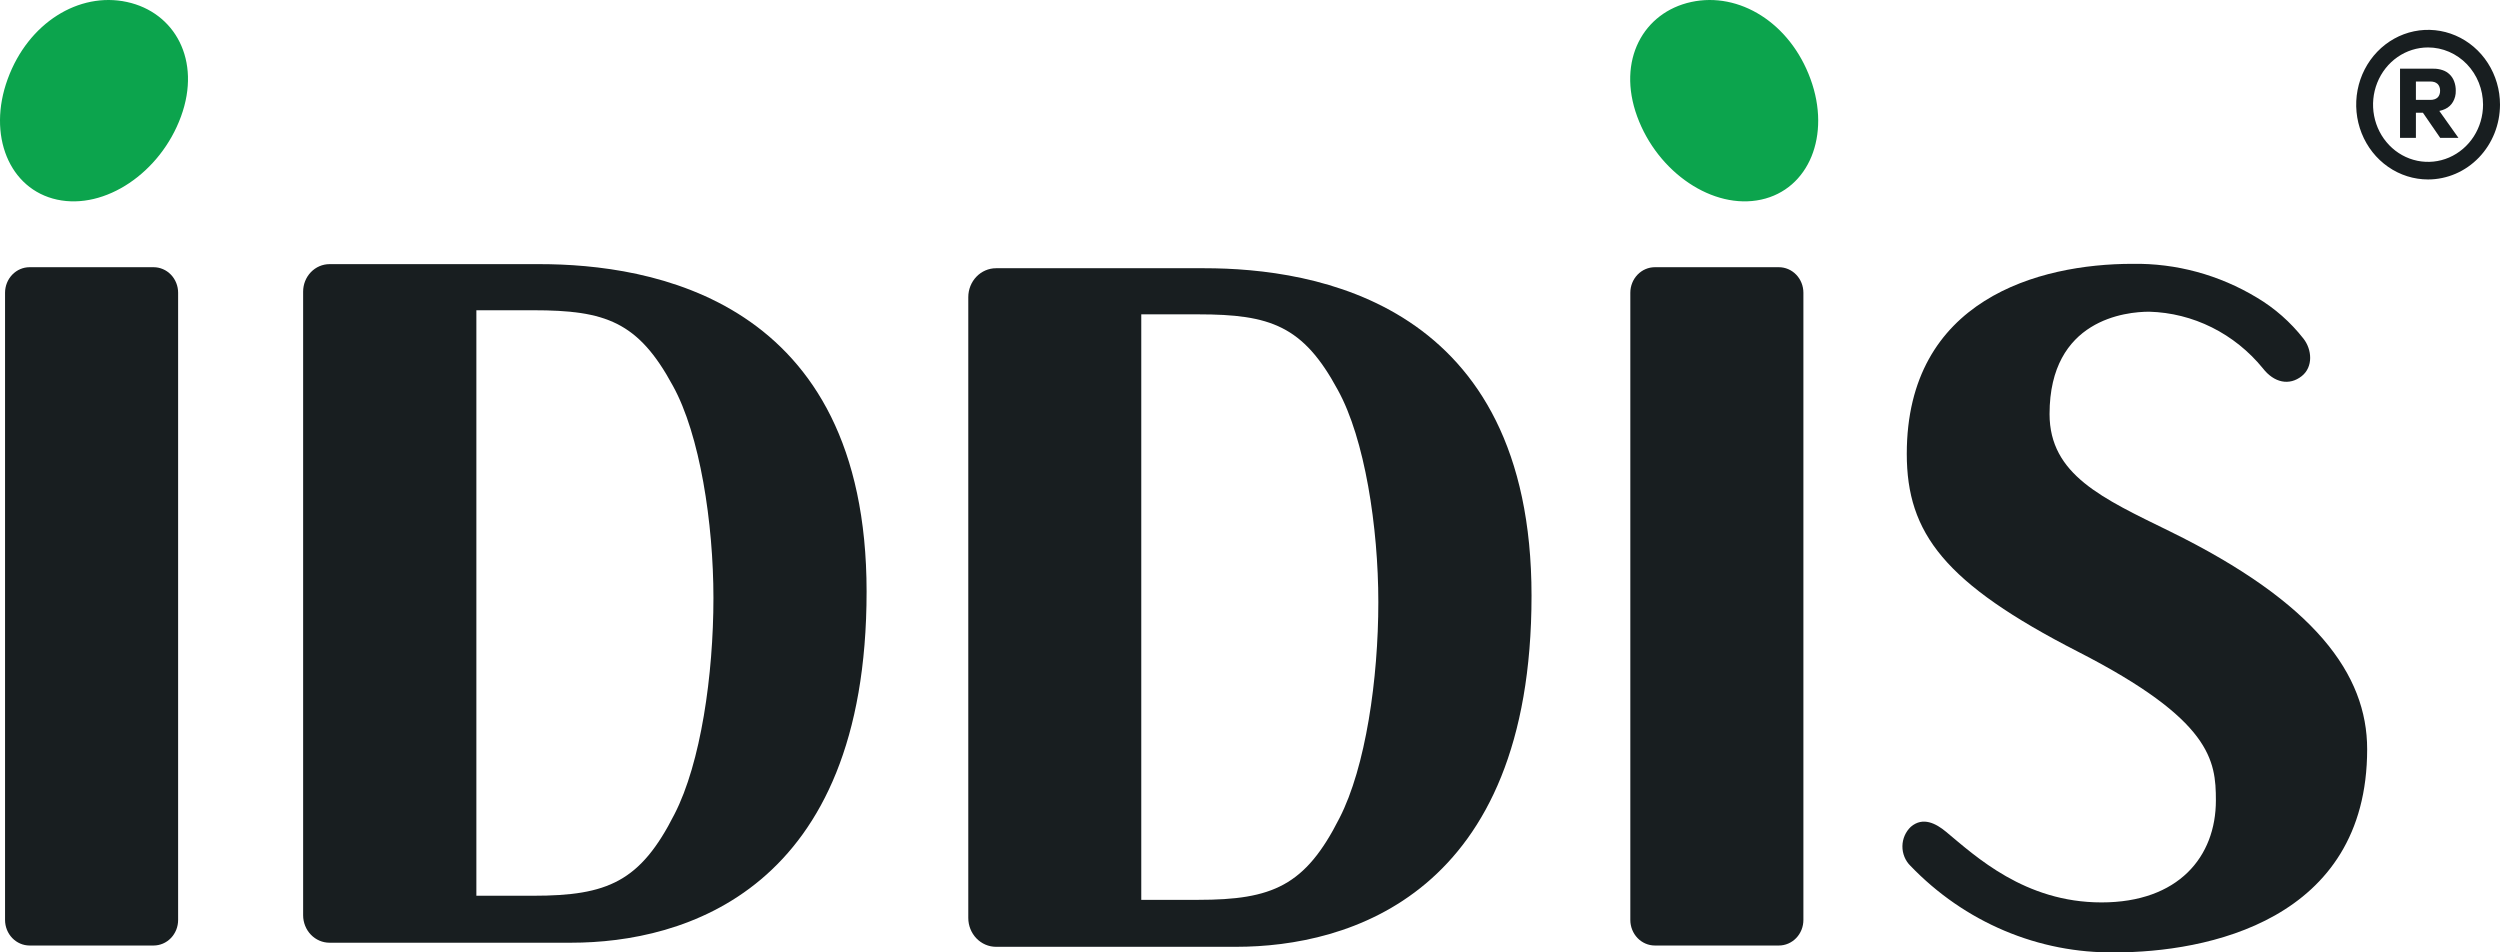 <svg width="315" height="120" viewBox="0 0 315 120" fill="none" xmlns="http://www.w3.org/2000/svg">
<g clip-path="url(#clip0_687_291538)">
<path fill-rule="evenodd" clip-rule="evenodd" d="M15.992 0.249C9.963 -1.056 3.561 2.859 0.971 9.953C-1.625 17.041 1.165 23.848 7.194 25.153C13.223 26.463 20.215 21.772 22.805 14.678C25.4 7.59 22.021 1.554 15.992 0.249" fill="#0CA44D"/>
<path fill-rule="evenodd" clip-rule="evenodd" d="M213.102 0.249C219.131 -1.056 225.533 2.859 228.123 9.953C230.719 17.041 227.929 23.848 221.9 25.153C215.871 26.463 208.879 21.772 206.284 14.678C203.693 7.59 207.073 1.554 213.102 0.249" fill="#0CA44D"/>
<path fill-rule="evenodd" clip-rule="evenodd" d="M0.636 36.886V115.917C0.637 116.771 0.964 117.59 1.545 118.193C2.126 118.797 2.913 119.135 3.734 119.135H19.35C19.756 119.135 20.158 119.052 20.534 118.89C20.909 118.729 21.25 118.492 21.537 118.193C21.824 117.894 22.052 117.539 22.208 117.149C22.363 116.758 22.443 116.34 22.443 115.917V36.886C22.443 36.463 22.363 36.045 22.207 35.654C22.052 35.264 21.824 34.909 21.537 34.61C21.25 34.312 20.909 34.074 20.534 33.913C20.158 33.751 19.756 33.668 19.35 33.668H3.734C2.913 33.667 2.126 34.006 1.545 34.609C0.964 35.213 0.637 36.032 0.636 36.886Z" fill="#181E20"/>
<path fill-rule="evenodd" clip-rule="evenodd" d="M205.421 36.886V115.917C205.422 116.77 205.748 117.588 206.327 118.192C206.907 118.795 207.694 119.134 208.514 119.135H224.13C224.536 119.136 224.939 119.053 225.315 118.891C225.691 118.73 226.032 118.493 226.32 118.194C226.608 117.896 226.836 117.541 226.992 117.15C227.148 116.759 227.228 116.34 227.228 115.917V36.886C227.228 36.463 227.148 36.044 226.992 35.653C226.836 35.262 226.608 34.907 226.32 34.609C226.032 34.31 225.691 34.073 225.315 33.911C224.939 33.75 224.536 33.667 224.13 33.668H208.514C207.694 33.669 206.907 34.008 206.327 34.611C205.748 35.215 205.422 36.032 205.421 36.886Z" fill="#181E20"/>
<path fill-rule="evenodd" clip-rule="evenodd" d="M273.395 66.946C264.916 62.789 258.244 59.824 258.244 52.168C258.244 40.203 267.923 39.275 270.81 39.275C273.542 39.35 276.229 40.024 278.694 41.252C281.159 42.48 283.348 44.235 285.117 46.402C286.534 48.236 288.454 48.63 290.016 47.392C291.482 46.233 291.319 44.034 290.227 42.656C288.597 40.58 286.613 38.833 284.376 37.503C279.614 34.626 274.187 33.153 268.68 33.244C256.886 33.244 240.254 37.75 240.254 57.18C240.254 67.183 244.991 73.494 261.867 82.135C278.634 90.719 279.202 95.822 279.202 100.85C279.202 107.95 274.487 113.704 264.792 113.704C255.119 113.704 248.932 107.899 245.202 104.805C243.947 103.765 242.292 102.87 240.767 104.175C240.437 104.484 240.173 104.861 239.99 105.282C239.807 105.703 239.709 106.159 239.704 106.621C239.699 107.083 239.787 107.541 239.96 107.966C240.134 108.392 240.39 108.775 240.714 109.092C244.095 112.613 248.12 115.393 252.553 117.266C256.985 119.14 261.733 120.069 266.517 119.999C277.893 119.999 298.262 116.096 298.262 94.398C298.262 84.992 291.731 75.941 273.395 66.946Z" fill="#181E20"/>
<path fill-rule="evenodd" clip-rule="evenodd" d="M122.004 37.436V115.664C122.005 116.628 122.374 117.553 123.03 118.234C123.686 118.916 124.575 119.298 125.502 119.298H155.756C169.906 119.298 192.973 112.744 192.973 75.059C192.973 38.061 165.64 33.797 151.749 33.797H125.502C124.575 33.797 123.685 34.181 123.029 34.864C122.373 35.546 122.005 36.472 122.004 37.436ZM143.8 39.608H150.981C160.076 39.608 164.201 41.048 168.56 49.126C171.966 55.269 173.67 66.452 173.67 75.858C173.67 85.545 172.074 96.667 168.771 103.085C164.467 111.608 160.341 113.38 150.981 113.38H143.8V39.608Z" fill="#181E20"/>
<path fill-rule="evenodd" clip-rule="evenodd" d="M38.194 36.746V115.322C38.194 115.777 38.281 116.228 38.449 116.648C38.616 117.068 38.862 117.449 39.171 117.77C39.48 118.091 39.847 118.346 40.251 118.52C40.655 118.694 41.088 118.783 41.525 118.782H71.979C86.129 118.782 109.191 112.229 109.191 74.544C109.191 37.545 81.863 33.281 67.977 33.281H41.525C41.088 33.281 40.654 33.37 40.25 33.544C39.846 33.718 39.479 33.974 39.169 34.295C38.86 34.617 38.615 34.999 38.447 35.42C38.28 35.841 38.194 36.291 38.194 36.746H38.194ZM60.023 39.092H67.199C76.299 39.092 80.419 40.532 84.783 48.611C88.189 54.754 89.893 65.931 89.893 75.343C89.893 85.03 88.297 96.151 84.994 102.57C80.689 111.092 76.564 112.864 67.199 112.864H60.023V39.092Z" fill="#181E20"/>
<path d="M305.937 22.612C304.146 22.612 302.394 22.059 300.906 21.023C299.415 19.987 298.255 18.515 297.569 16.793C296.884 15.071 296.705 13.176 297.054 11.348C297.404 9.52 298.267 7.84 299.534 6.522C300.801 5.204 302.415 4.307 304.17 3.943C305.928 3.579 307.749 3.766 309.405 4.479C311.061 5.192 312.477 6.399 313.47 7.949C314.466 9.498 315 11.32 315 13.184C314.997 15.684 314.04 18.08 312.342 19.848C310.644 21.615 308.34 22.61 305.937 22.612ZM305.937 5.978C304.566 5.977 303.225 6.4 302.085 7.192C300.945 7.984 300.057 9.109 299.533 10.427C299.008 11.744 298.87 13.194 299.138 14.593C299.405 15.991 300.066 17.276 301.035 18.285C302.004 19.293 303.237 19.98 304.584 20.258C305.928 20.536 307.32 20.393 308.586 19.847C309.852 19.301 310.935 18.376 311.697 17.191C312.459 16.005 312.864 14.61 312.864 13.184C312.861 11.274 312.129 9.443 310.833 8.092C309.534 6.741 307.773 5.981 305.937 5.978Z" fill="#181E20"/>
<path d="M302.403 8.655H304.404V17.375H302.403V8.655ZM306.549 14.207H304.08V12.587H306.219C306.396 12.59 306.57 12.566 306.738 12.514C306.882 12.471 307.014 12.396 307.128 12.295C307.233 12.196 307.317 12.073 307.365 11.935C307.428 11.777 307.455 11.609 307.452 11.44C307.458 11.265 307.428 11.091 307.365 10.928C307.314 10.794 307.233 10.673 307.134 10.573C307.023 10.474 306.894 10.398 306.756 10.348C306.582 10.294 306.402 10.268 306.219 10.27H304.08V8.655H306.576C306.984 8.646 307.389 8.709 307.776 8.841C308.109 8.952 308.412 9.138 308.664 9.386C308.913 9.629 309.105 9.927 309.225 10.258C309.366 10.635 309.435 11.036 309.426 11.44C309.441 11.93 309.318 12.415 309.075 12.835C308.847 13.23 308.505 13.542 308.1 13.729C307.623 13.954 307.101 14.062 306.576 14.044L306.549 14.207ZM306.951 13.409L309.762 17.369H307.464L305.058 13.87L306.951 13.409Z" fill="#181E20"/>
</g>
<defs>
<clipPath id="clip0_687_291538">
<rect width="315" height="120" fill="white"/>
</clipPath>
</defs>
</svg>
